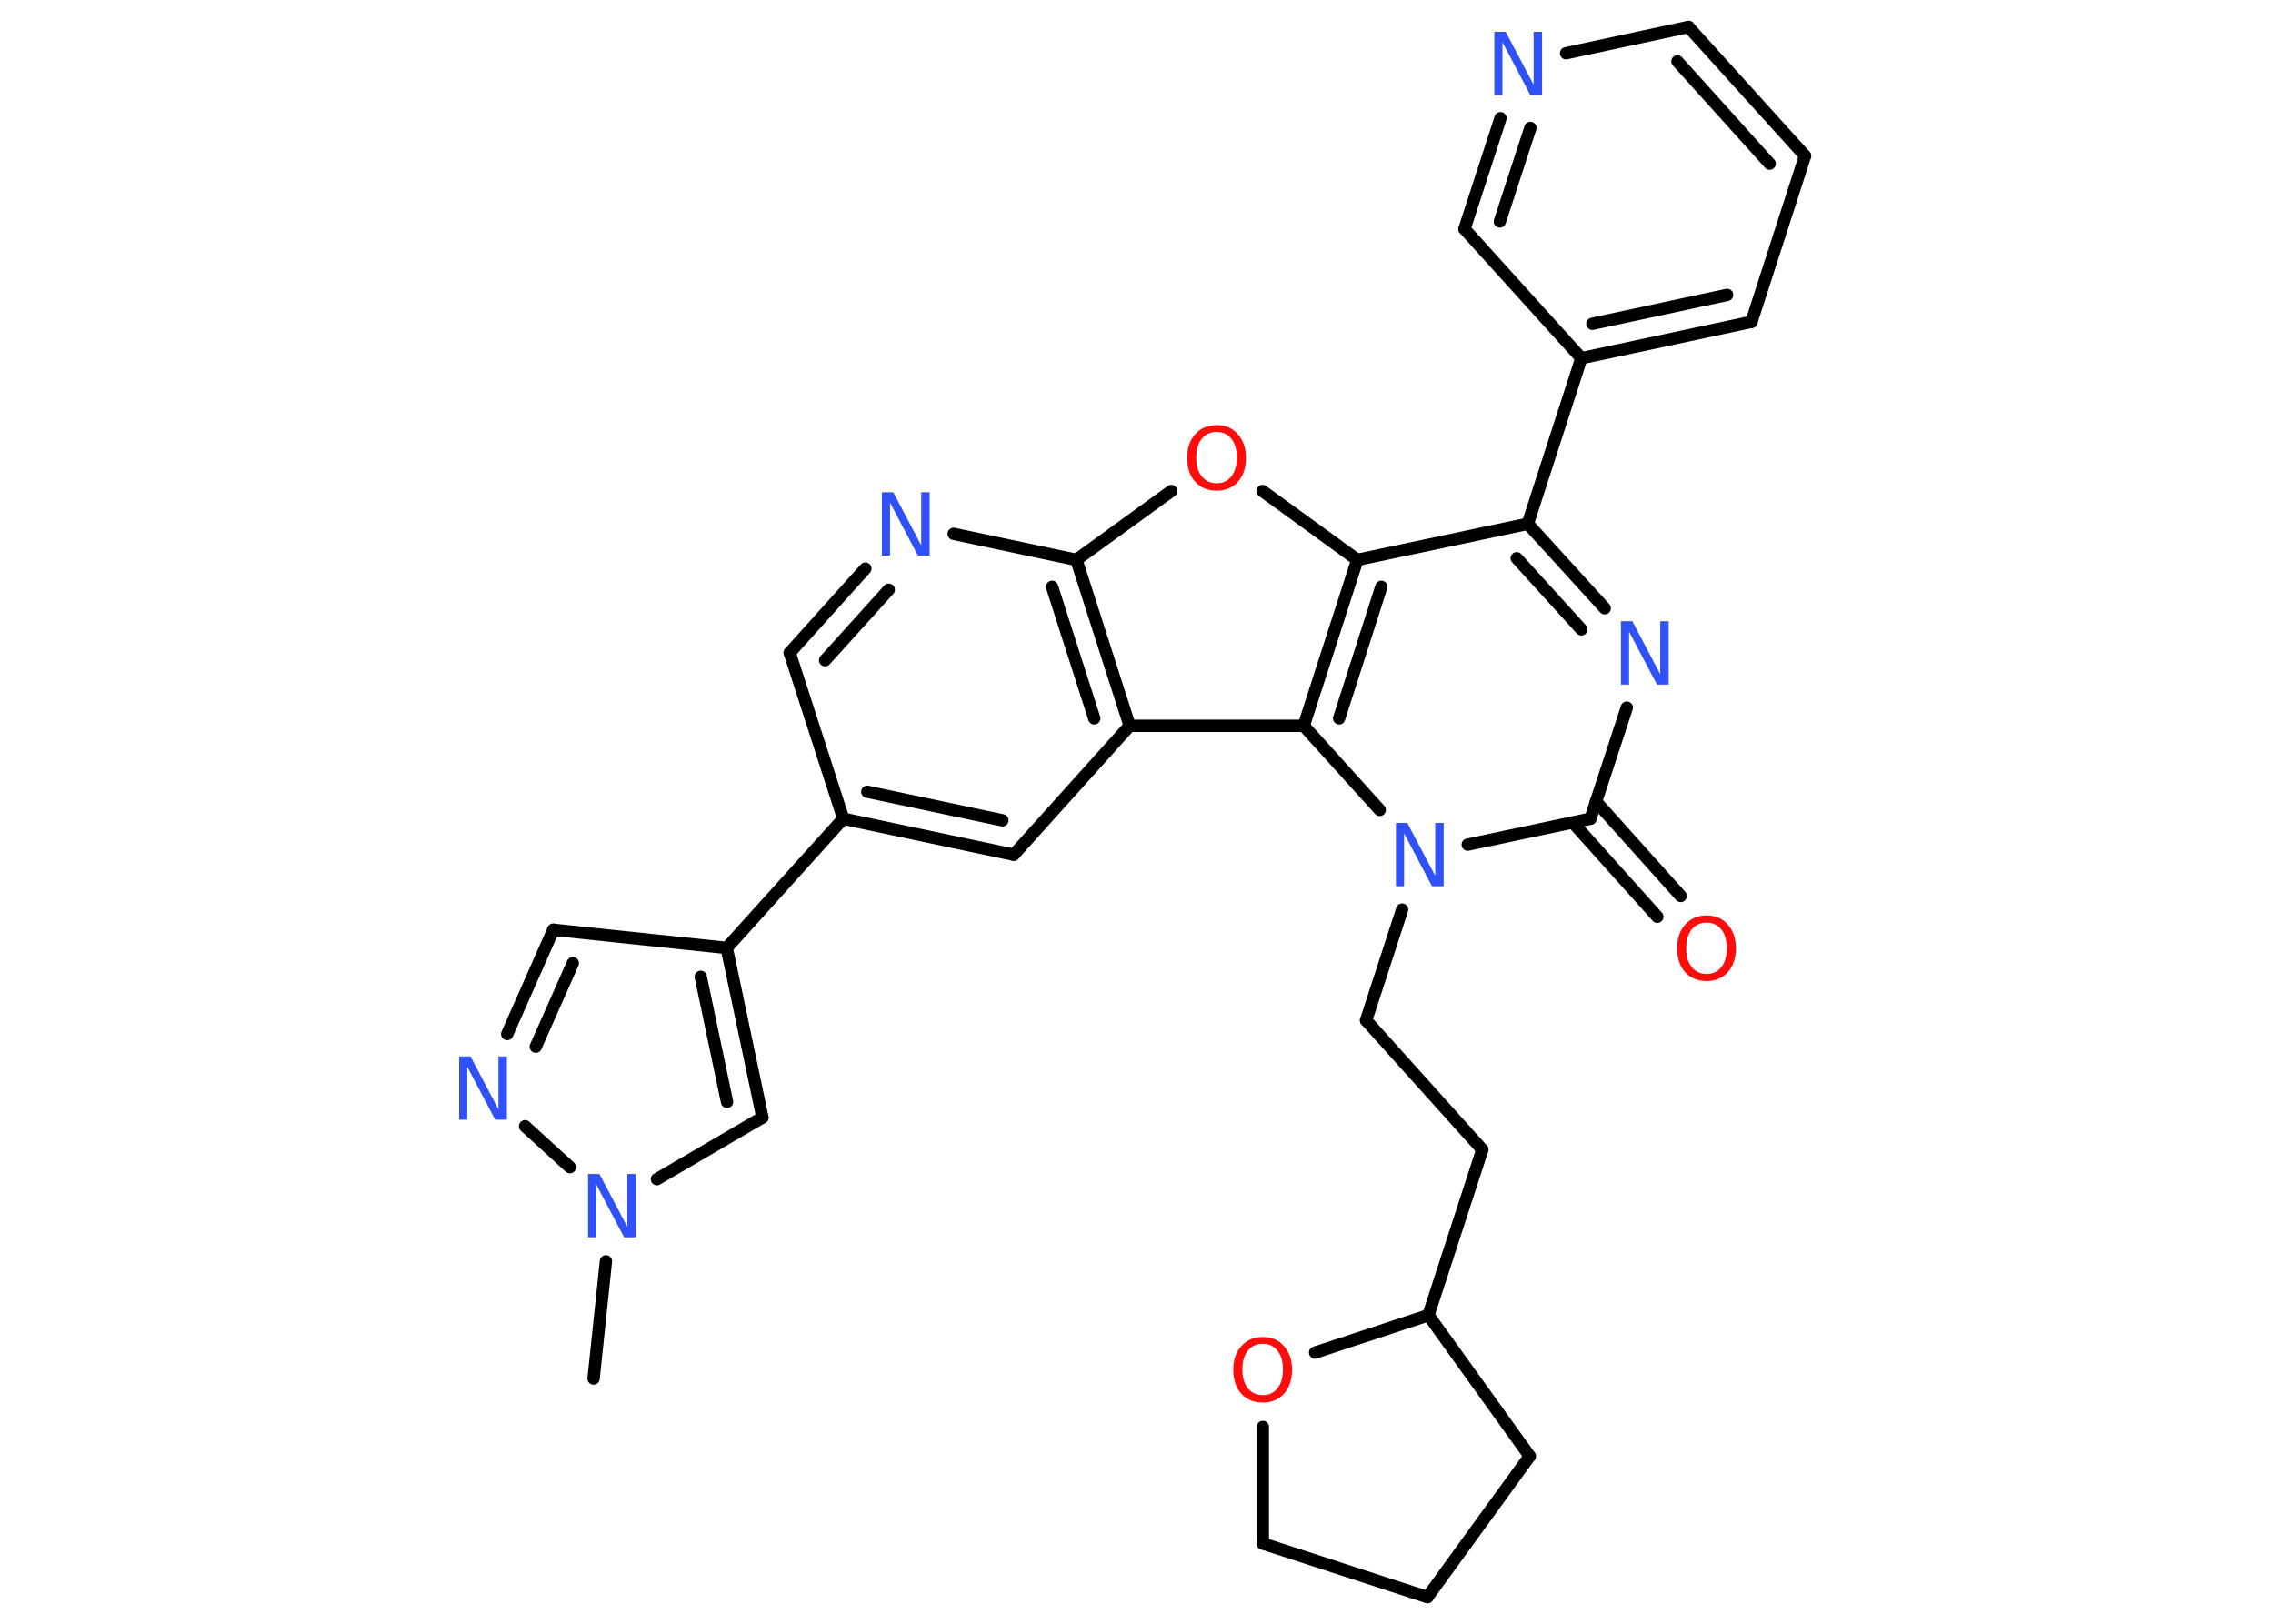 <?xml version='1.0' encoding='UTF-8'?>
<!DOCTYPE svg PUBLIC "-//W3C//DTD SVG 1.1//EN" "http://www.w3.org/Graphics/SVG/1.1/DTD/svg11.dtd">
<svg version='1.2' xmlns='http://www.w3.org/2000/svg' xmlns:xlink='http://www.w3.org/1999/xlink' width='70.0mm' height='50.0mm' viewBox='0 0 70.0 50.0'>
  <desc>Generated by the Chemistry Development Kit (http://github.com/cdk)</desc>
  <g stroke-linecap='round' stroke-linejoin='round' stroke='#000000' stroke-width='.38' fill='#3050F8'>
    <rect x='.0' y='.0' width='70.0' height='50.0' fill='#FFFFFF' stroke='none'/>
    <g id='mol1' class='mol'>
      <line id='mol1bnd1' class='bond' x1='18.28' y1='42.45' x2='18.66' y2='38.84'/>
      <line id='mol1bnd2' class='bond' x1='20.23' y1='36.31' x2='23.48' y2='34.41'/>
      <g id='mol1bnd3' class='bond'>
        <line x1='23.48' y1='34.41' x2='22.38' y2='29.19'/>
        <line x1='22.39' y1='33.93' x2='21.58' y2='30.08'/>
      </g>
      <line id='mol1bnd4' class='bond' x1='22.38' y1='29.19' x2='25.97' y2='25.21'/>
      <line id='mol1bnd5' class='bond' x1='25.97' y1='25.21' x2='24.32' y2='20.1'/>
      <g id='mol1bnd6' class='bond'>
        <line x1='26.65' y1='17.51' x2='24.32' y2='20.1'/>
        <line x1='27.37' y1='18.16' x2='25.41' y2='20.33'/>
      </g>
      <line id='mol1bnd7' class='bond' x1='29.37' y1='16.44' x2='33.15' y2='17.24'/>
      <line id='mol1bnd8' class='bond' x1='33.15' y1='17.24' x2='36.07' y2='15.12'/>
      <line id='mol1bnd9' class='bond' x1='38.88' y1='15.12' x2='41.8' y2='17.24'/>
      <line id='mol1bnd10' class='bond' x1='41.8' y1='17.24' x2='47.05' y2='16.13'/>
      <line id='mol1bnd11' class='bond' x1='47.05' y1='16.13' x2='48.7' y2='11.03'/>
      <g id='mol1bnd12' class='bond'>
        <line x1='48.7' y1='11.03' x2='53.94' y2='9.91'/>
        <line x1='49.04' y1='9.97' x2='53.19' y2='9.08'/>
      </g>
      <line id='mol1bnd13' class='bond' x1='53.94' y1='9.91' x2='55.59' y2='4.8'/>
      <g id='mol1bnd14' class='bond'>
        <line x1='55.59' y1='4.8' x2='52.0' y2='.83'/>
        <line x1='54.5' y1='5.04' x2='51.66' y2='1.89'/>
      </g>
      <line id='mol1bnd15' class='bond' x1='52.0' y1='.83' x2='48.23' y2='1.64'/>
      <g id='mol1bnd16' class='bond'>
        <line x1='46.21' y1='3.64' x2='45.1' y2='7.05'/>
        <line x1='47.13' y1='3.94' x2='46.19' y2='6.82'/>
      </g>
      <line id='mol1bnd17' class='bond' x1='48.7' y1='11.03' x2='45.1' y2='7.05'/>
      <g id='mol1bnd18' class='bond'>
        <line x1='49.42' y1='18.73' x2='47.05' y2='16.13'/>
        <line x1='48.7' y1='19.38' x2='46.71' y2='17.19'/>
      </g>
      <line id='mol1bnd19' class='bond' x1='50.1' y1='21.79' x2='48.98' y2='25.21'/>
      <g id='mol1bnd20' class='bond'>
        <line x1='49.15' y1='24.68' x2='51.76' y2='27.59'/>
        <line x1='48.44' y1='25.33' x2='51.04' y2='28.23'/>
      </g>
      <line id='mol1bnd21' class='bond' x1='48.98' y1='25.21' x2='45.2' y2='26.01'/>
      <line id='mol1bnd22' class='bond' x1='43.18' y1='28.01' x2='42.07' y2='31.42'/>
      <line id='mol1bnd23' class='bond' x1='42.07' y1='31.42' x2='45.65' y2='35.4'/>
      <line id='mol1bnd24' class='bond' x1='45.65' y1='35.4' x2='43.99' y2='40.5'/>
      <line id='mol1bnd25' class='bond' x1='43.99' y1='40.5' x2='47.11' y2='44.84'/>
      <line id='mol1bnd26' class='bond' x1='47.11' y1='44.84' x2='43.96' y2='49.18'/>
      <line id='mol1bnd27' class='bond' x1='43.96' y1='49.18' x2='38.89' y2='47.53'/>
      <line id='mol1bnd28' class='bond' x1='38.89' y1='47.53' x2='38.89' y2='43.94'/>
      <line id='mol1bnd29' class='bond' x1='43.99' y1='40.5' x2='40.5' y2='41.65'/>
      <line id='mol1bnd30' class='bond' x1='42.49' y1='24.94' x2='40.15' y2='22.35'/>
      <g id='mol1bnd31' class='bond'>
        <line x1='41.8' y1='17.24' x2='40.15' y2='22.35'/>
        <line x1='42.54' y1='18.07' x2='41.24' y2='22.12'/>
      </g>
      <line id='mol1bnd32' class='bond' x1='40.15' y1='22.35' x2='34.79' y2='22.35'/>
      <g id='mol1bnd33' class='bond'>
        <line x1='34.79' y1='22.35' x2='33.15' y2='17.24'/>
        <line x1='33.7' y1='22.12' x2='32.4' y2='18.07'/>
      </g>
      <line id='mol1bnd34' class='bond' x1='34.79' y1='22.35' x2='31.22' y2='26.32'/>
      <g id='mol1bnd35' class='bond'>
        <line x1='25.97' y1='25.21' x2='31.22' y2='26.32'/>
        <line x1='26.71' y1='24.38' x2='30.87' y2='25.26'/>
      </g>
      <line id='mol1bnd36' class='bond' x1='22.38' y1='29.19' x2='17.04' y2='28.63'/>
      <g id='mol1bnd37' class='bond'>
        <line x1='17.04' y1='28.63' x2='15.62' y2='31.84'/>
        <line x1='17.64' y1='29.66' x2='16.5' y2='32.23'/>
      </g>
      <line id='mol1bnd38' class='bond' x1='17.55' y1='35.94' x2='16.17' y2='34.68'/>
      <path id='mol1atm2' class='atom' d='M18.11 36.15h.35l.86 1.63v-1.63h.26v1.95h-.36l-.86 -1.63v1.63h-.25v-1.95z' stroke='none'/>
      <path id='mol1atm7' class='atom' d='M27.16 15.16h.35l.86 1.63v-1.63h.26v1.95h-.36l-.86 -1.63v1.63h-.25v-1.95z' stroke='none'/>
      <path id='mol1atm9' class='atom' d='M37.47 13.3q-.29 .0 -.46 .21q-.17 .21 -.17 .58q.0 .37 .17 .58q.17 .21 .46 .21q.29 .0 .45 -.21q.17 -.21 .17 -.58q.0 -.37 -.17 -.58q-.17 -.21 -.45 -.21zM37.47 13.09q.41 .0 .65 .28q.25 .28 .25 .73q.0 .46 -.25 .74q-.25 .27 -.65 .27q-.41 .0 -.66 -.27q-.25 -.27 -.25 -.74q.0 -.46 .25 -.73q.25 -.28 .66 -.28z' stroke='none' fill='#FF0D0D'/>
      <path id='mol1atm16' class='atom' d='M46.02 .98h.35l.86 1.63v-1.63h.26v1.95h-.36l-.86 -1.63v1.63h-.25v-1.95z' stroke='none'/>
      <path id='mol1atm18' class='atom' d='M49.92 19.13h.35l.86 1.63v-1.63h.26v1.95h-.36l-.86 -1.63v1.63h-.25v-1.95z' stroke='none'/>
      <path id='mol1atm20' class='atom' d='M52.56 28.41q-.29 .0 -.46 .21q-.17 .21 -.17 .58q.0 .37 .17 .58q.17 .21 .46 .21q.29 .0 .45 -.21q.17 -.21 .17 -.58q.0 -.37 -.17 -.58q-.17 -.21 -.45 -.21zM52.56 28.19q.41 .0 .65 .28q.25 .28 .25 .73q.0 .46 -.25 .74q-.25 .27 -.65 .27q-.41 .0 -.66 -.27q-.25 -.27 -.25 -.74q.0 -.46 .25 -.73q.25 -.28 .66 -.28z' stroke='none' fill='#FF0D0D'/>
      <path id='mol1atm21' class='atom' d='M42.99 25.34h.35l.86 1.63v-1.63h.26v1.95h-.36l-.86 -1.63v1.63h-.25v-1.95z' stroke='none'/>
      <path id='mol1atm28' class='atom' d='M38.89 41.38q-.29 .0 -.46 .21q-.17 .21 -.17 .58q.0 .37 .17 .58q.17 .21 .46 .21q.29 .0 .45 -.21q.17 -.21 .17 -.58q.0 -.37 -.17 -.58q-.17 -.21 -.45 -.21zM38.89 41.17q.41 .0 .65 .28q.25 .28 .25 .73q.0 .46 -.25 .74q-.25 .27 -.65 .27q-.41 .0 -.66 -.27q-.25 -.27 -.25 -.74q.0 -.46 .25 -.73q.25 -.28 .66 -.28z' stroke='none' fill='#FF0D0D'/>
      <path id='mol1atm33' class='atom' d='M14.14 32.53h.35l.86 1.63v-1.63h.26v1.95h-.36l-.86 -1.63v1.63h-.25v-1.95z' stroke='none'/>
    </g>
  </g>
</svg>
